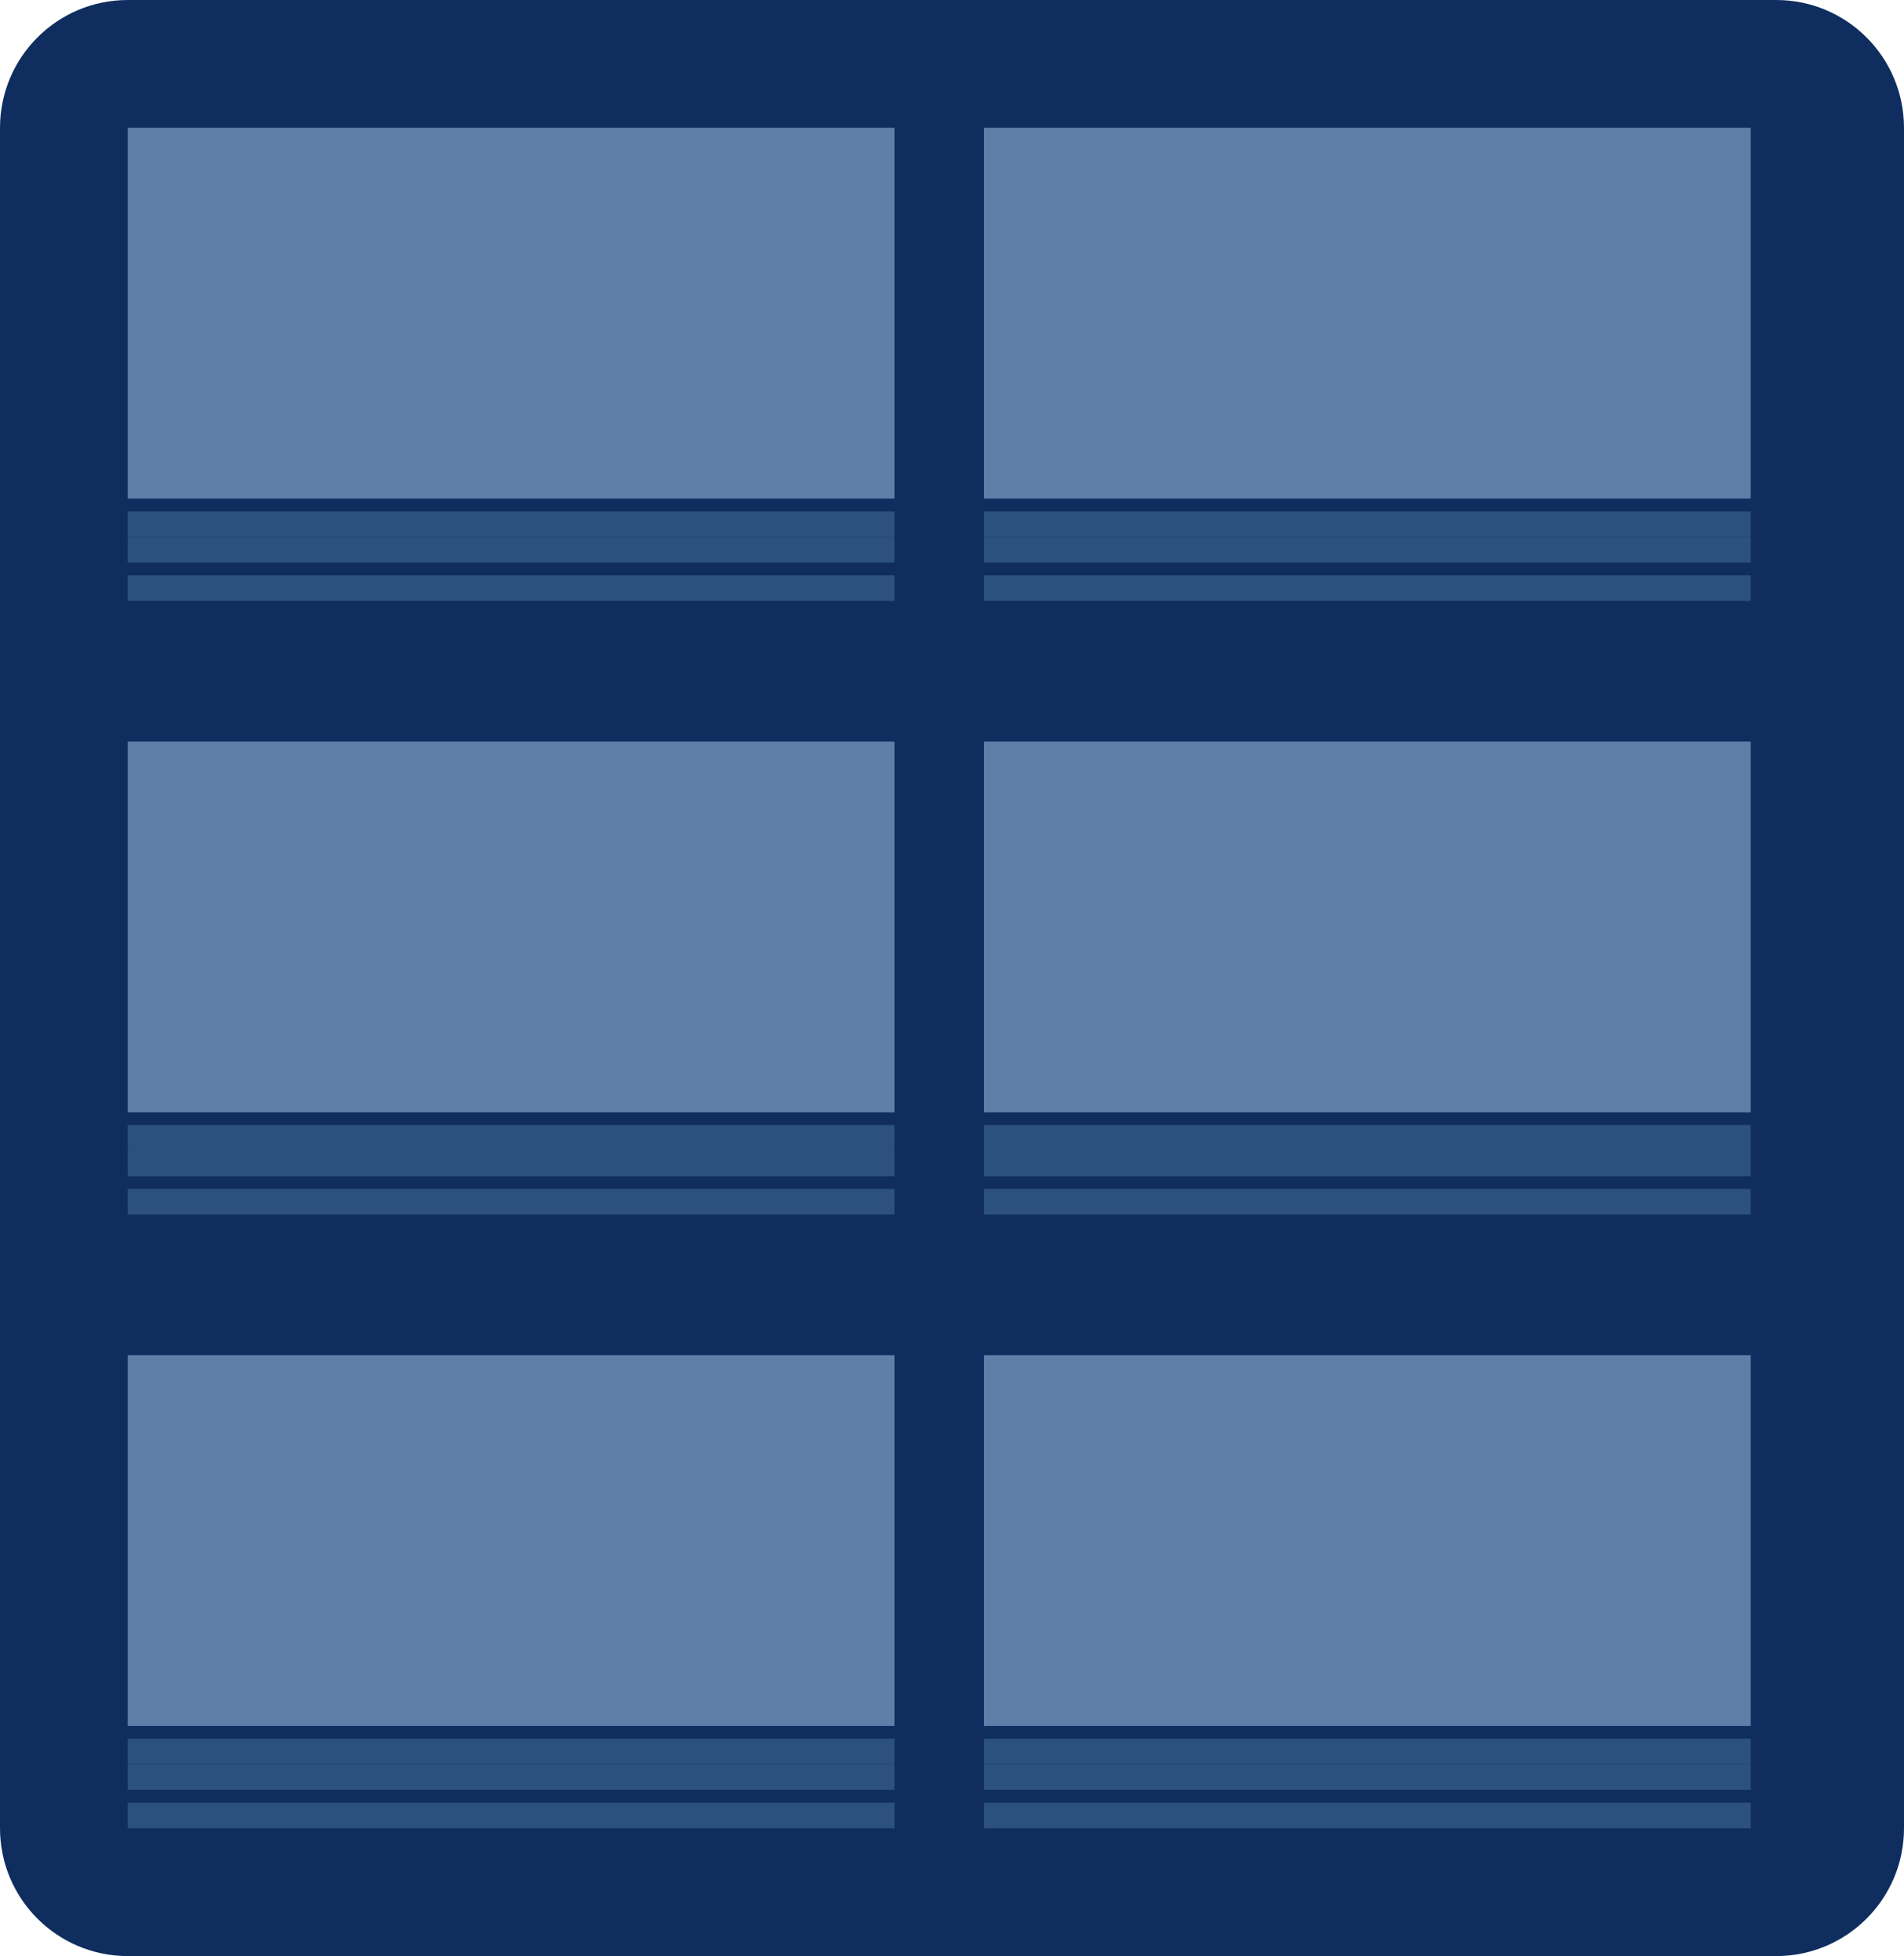 <svg width="149" height="153" viewBox="0 0 149 153" fill="none" xmlns="http://www.w3.org/2000/svg">
<path d="M139 0H10C4.477 0 0 4.477 0 10V143C0 148.523 4.477 153 10 153H139C144.523 153 149 148.523 149 143V10C149 4.477 144.523 0 139 0Z" fill="#0F2E5F"/>
<path d="M70 40H10V42H70V40Z" fill="#2C517E"/>
<path d="M70 42H10V44H70V42Z" fill="#2C517E"/>
<path d="M70 45H10V47H70V45Z" fill="#2C517E"/>
<path d="M70 10H10V39H70V10Z" fill="#5F7EA8"/>
<path d="M70 88H10V90H70V88Z" fill="#2C517E"/>
<path d="M70 90H10V92H70V90Z" fill="#2C517E"/>
<path d="M70 93H10V95H70V93Z" fill="#2C517E"/>
<path d="M70 58H10V87H70V58Z" fill="#5F7EA8"/>
<path d="M70 136H10V138H70V136Z" fill="#2C517E"/>
<path d="M70 138H10V140H70V138Z" fill="#2C517E"/>
<path d="M70 141H10V143H70V141Z" fill="#2C517E"/>
<path d="M70 106H10V135H70V106Z" fill="#5F7EA8"/>
<path d="M137 40H77V42H137V40Z" fill="#2C517E"/>
<path d="M137 42H77V44H137V42Z" fill="#2C517E"/>
<path d="M137 45H77V47H137V45Z" fill="#2C517E"/>
<path d="M137 10H77V39H137V10Z" fill="#5F7EA8"/>
<path d="M137 88H77V90H137V88Z" fill="#2C517E"/>
<path d="M137 90H77V92H137V90Z" fill="#2C517E"/>
<path d="M137 93H77V95H137V93Z" fill="#2C517E"/>
<path d="M137 58H77V87H137V58Z" fill="#5F7EA8"/>
<path d="M137 136H77V138H137V136Z" fill="#2C517E"/>
<path d="M137 138H77V140H137V138Z" fill="#2C517E"/>
<path d="M137 141H77V143H137V141Z" fill="#2C517E"/>
<path d="M137 106H77V135H137V106Z" fill="#5F7EA8"/>
</svg>
